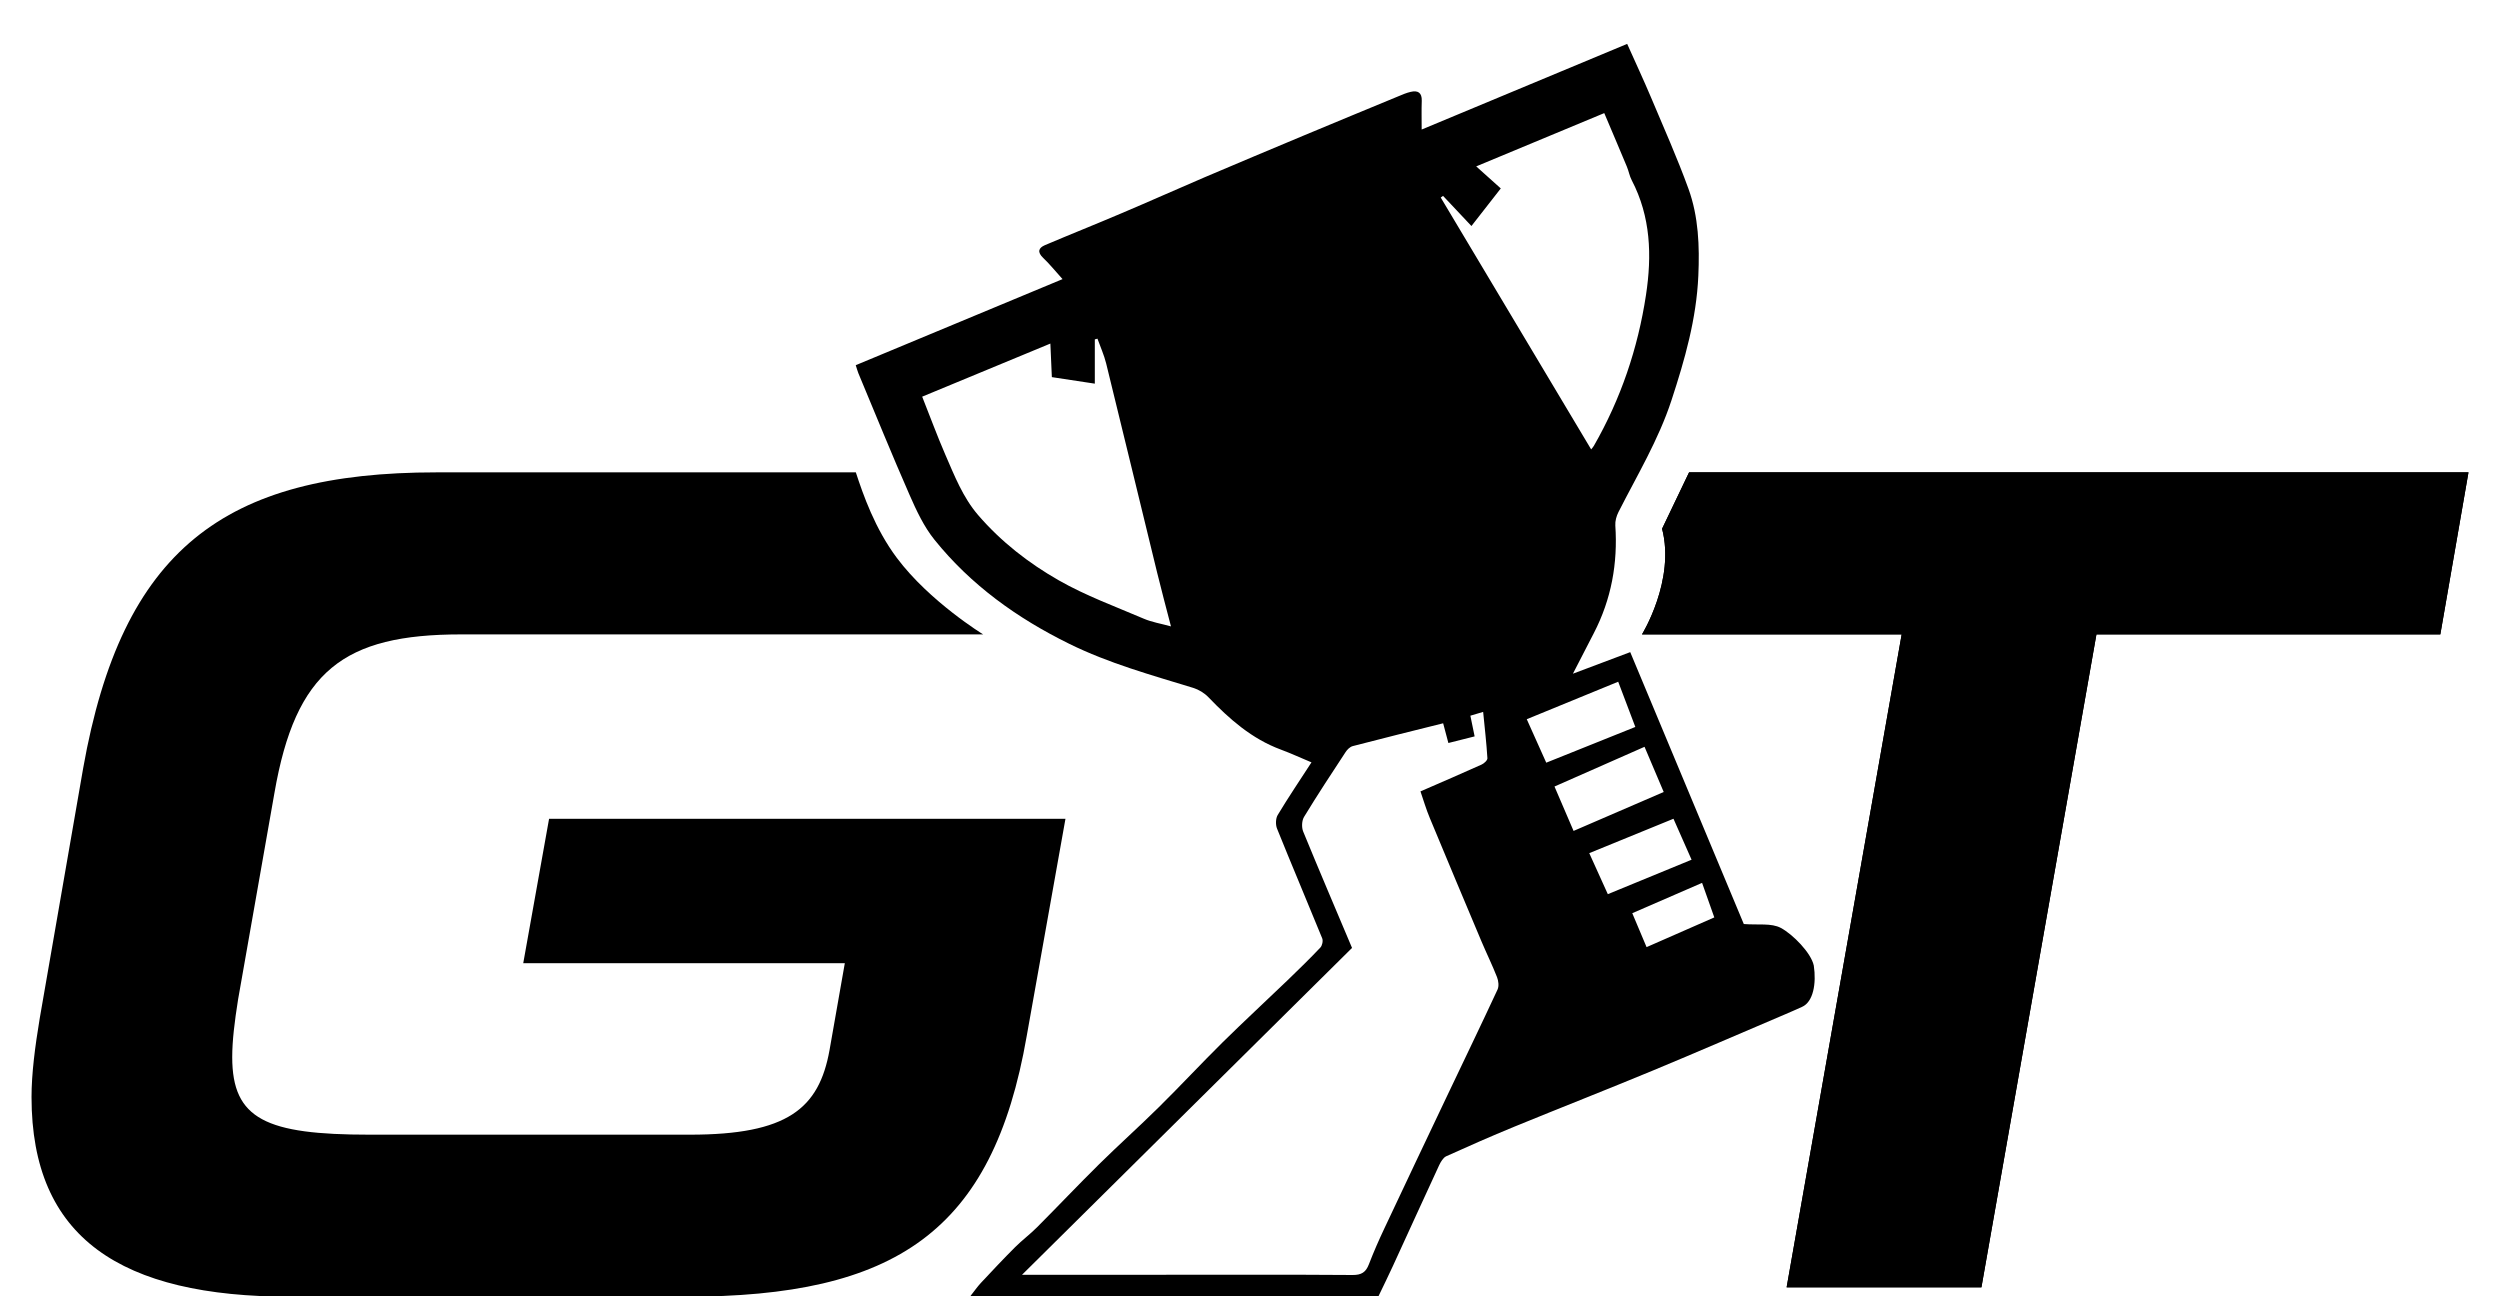 <svg width="54" height="28" viewBox="0 0 54 28" fill="currentColor" xmlns="http://www.w3.org/2000/svg">
<path d="M23.014 17.686L22.177 22.378C21.442 26.614 19.338 28.009 14.8 28.009H6.283C2.607 28.009 0.681 26.74 0.681 23.696C0.681 23.189 0.757 22.606 0.858 21.997L1.796 16.595C2.633 11.877 4.838 10.203 9.426 10.203H18.486C18.643 10.683 18.899 11.42 19.373 12.052C20.076 12.992 21.236 13.703 21.236 13.703H9.959C7.424 13.703 6.385 14.489 5.928 17.127L5.142 21.592C5.066 22.073 5.016 22.479 5.016 22.834C5.016 24.178 5.751 24.509 7.981 24.509H14.902C17.006 24.509 17.69 23.95 17.918 22.682L18.248 20.805H11.302L11.86 17.686H23.014Z" fill="currentColor"/>
<path d="M53.319 10.203L52.711 13.703H45.283L42.799 27.806H38.591L41.076 13.703H35.467C35.467 13.703 36.19 12.531 35.901 11.421L36.484 10.203H53.319Z" fill="currentColor"/>
<path d="M53.319 10.203L52.711 13.703H45.283L42.799 27.806H38.591L41.076 13.703H35.467C35.467 13.703 36.19 12.531 35.901 11.421L36.484 10.203H53.319Z" fill="currentColor"/>
<path d="M35.566 20.458C36.067 20.238 36.547 20.027 37.029 19.816C36.936 19.552 36.852 19.319 36.765 19.07C36.247 19.295 35.765 19.504 35.257 19.725C35.357 19.963 35.456 20.198 35.566 20.458ZM36.147 17.685C35.52 17.942 34.93 18.182 34.328 18.428C34.47 18.743 34.597 19.023 34.729 19.314C35.333 19.066 35.926 18.821 36.538 18.57C36.405 18.269 36.281 17.989 36.147 17.685ZM33.399 16.474C34.041 16.216 34.674 15.962 35.323 15.702C35.188 15.346 35.072 15.039 34.953 14.725C34.278 15.002 33.637 15.264 32.978 15.535C33.123 15.859 33.259 16.161 33.399 16.474ZM35.522 16.131C34.856 16.425 34.217 16.707 33.577 16.989C33.72 17.323 33.85 17.626 33.989 17.948C34.656 17.66 35.292 17.385 35.936 17.107C35.796 16.778 35.665 16.467 35.522 16.131ZM31.17 4.231C31.154 4.243 31.137 4.255 31.12 4.267C32.201 6.077 33.283 7.888 34.369 9.707C34.39 9.68 34.412 9.657 34.427 9.631C35.009 8.617 35.378 7.526 35.553 6.374C35.683 5.522 35.657 4.681 35.245 3.892C35.197 3.802 35.181 3.696 35.141 3.601C34.981 3.216 34.817 2.834 34.652 2.443C33.724 2.829 32.825 3.203 31.886 3.594C32.088 3.775 32.245 3.916 32.417 4.07C32.19 4.361 31.988 4.619 31.783 4.882C31.569 4.655 31.369 4.443 31.17 4.231ZM19.919 8.568C20.095 9.011 20.245 9.42 20.418 9.819C20.616 10.273 20.796 10.739 21.126 11.124C21.623 11.701 22.22 12.165 22.871 12.536C23.451 12.867 24.089 13.1 24.706 13.364C24.88 13.439 25.072 13.469 25.293 13.53C25.183 13.104 25.084 12.738 24.994 12.368C24.626 10.862 24.263 9.355 23.893 7.85C23.848 7.667 23.768 7.493 23.705 7.315C23.686 7.32 23.667 7.325 23.648 7.331V8.287C23.326 8.238 23.023 8.192 22.72 8.146C22.709 7.899 22.699 7.673 22.688 7.421C21.753 7.809 20.85 8.182 19.919 8.568ZM31.172 15.623C30.508 15.789 29.862 15.948 29.219 16.116C29.159 16.132 29.099 16.191 29.064 16.246C28.76 16.709 28.455 17.172 28.168 17.644C28.118 17.726 28.112 17.872 28.149 17.962C28.494 18.804 28.853 19.641 29.204 20.475C26.827 22.83 24.472 25.161 22.076 27.535H25.096C26.47 27.535 27.843 27.53 29.217 27.54C29.408 27.541 29.502 27.481 29.568 27.309C29.67 27.044 29.785 26.782 29.907 26.524C30.355 25.571 30.807 24.619 31.259 23.668C31.622 22.904 31.991 22.141 32.347 21.374C32.381 21.301 32.367 21.186 32.336 21.107C32.235 20.849 32.112 20.599 32.004 20.344C31.629 19.454 31.255 18.564 30.885 17.672C30.804 17.479 30.745 17.277 30.682 17.094C31.149 16.891 31.577 16.707 32.002 16.515C32.056 16.491 32.131 16.422 32.128 16.378C32.108 16.05 32.07 15.723 32.036 15.377C31.924 15.41 31.845 15.434 31.76 15.459C31.793 15.619 31.821 15.756 31.852 15.906C31.656 15.956 31.475 16.001 31.285 16.049C31.244 15.895 31.21 15.767 31.172 15.623ZM29.77 28.009H20.95C21.047 27.886 21.111 27.793 21.187 27.711C21.43 27.451 21.673 27.192 21.925 26.94C22.076 26.789 22.249 26.661 22.399 26.51C22.851 26.057 23.29 25.592 23.745 25.143C24.167 24.727 24.61 24.331 25.031 23.915C25.498 23.454 25.945 22.973 26.411 22.512C26.872 22.058 27.348 21.619 27.815 21.17C28.053 20.94 28.291 20.709 28.519 20.468C28.56 20.426 28.582 20.323 28.56 20.269C28.238 19.478 27.903 18.691 27.584 17.898C27.55 17.814 27.554 17.68 27.598 17.605C27.826 17.226 28.073 16.86 28.328 16.467C28.096 16.37 27.884 16.272 27.666 16.191C27.039 15.959 26.556 15.533 26.103 15.061C26.016 14.97 25.893 14.895 25.773 14.858C24.866 14.58 23.95 14.328 23.093 13.905C21.97 13.352 20.972 12.637 20.186 11.66C19.956 11.375 19.794 11.027 19.646 10.689C19.264 9.819 18.907 8.938 18.541 8.062C18.521 8.012 18.507 7.959 18.484 7.888C19.967 7.27 21.437 6.658 22.951 6.029C22.792 5.854 22.671 5.701 22.53 5.568C22.403 5.446 22.43 5.356 22.569 5.296C23.122 5.061 23.68 4.839 24.233 4.603C24.831 4.35 25.424 4.084 26.02 3.829C26.734 3.525 27.45 3.225 28.166 2.925C28.845 2.641 29.525 2.361 30.204 2.08C30.292 2.043 30.38 2.005 30.472 1.984C30.627 1.948 30.716 2.002 30.71 2.178C30.703 2.376 30.708 2.572 30.708 2.798C32.198 2.178 33.661 1.568 35.147 0.948C35.329 1.355 35.502 1.726 35.661 2.102C35.938 2.759 36.229 3.411 36.472 4.081C36.689 4.683 36.712 5.319 36.684 5.958C36.643 6.887 36.393 7.764 36.105 8.643C35.824 9.502 35.362 10.266 34.958 11.062C34.915 11.148 34.885 11.255 34.891 11.35C34.946 12.168 34.805 12.944 34.427 13.675C34.276 13.968 34.124 14.26 33.975 14.552C34.358 14.408 34.769 14.253 35.213 14.086C36.042 16.072 36.868 18.05 37.666 19.959C37.974 19.984 38.262 19.934 38.466 20.043C38.725 20.181 39.121 20.583 39.178 20.857C39.236 21.242 39.168 21.641 38.923 21.749C38.655 21.866 38.819 21.799 38.55 21.913C37.596 22.319 36.646 22.732 35.689 23.129C34.695 23.541 33.694 23.933 32.698 24.341C32.208 24.543 31.722 24.756 31.239 24.975C31.173 25.005 31.121 25.095 31.086 25.168C30.75 25.894 30.419 26.622 30.085 27.349C29.986 27.565 29.881 27.777 29.77 28.009Z"/>
</svg>
